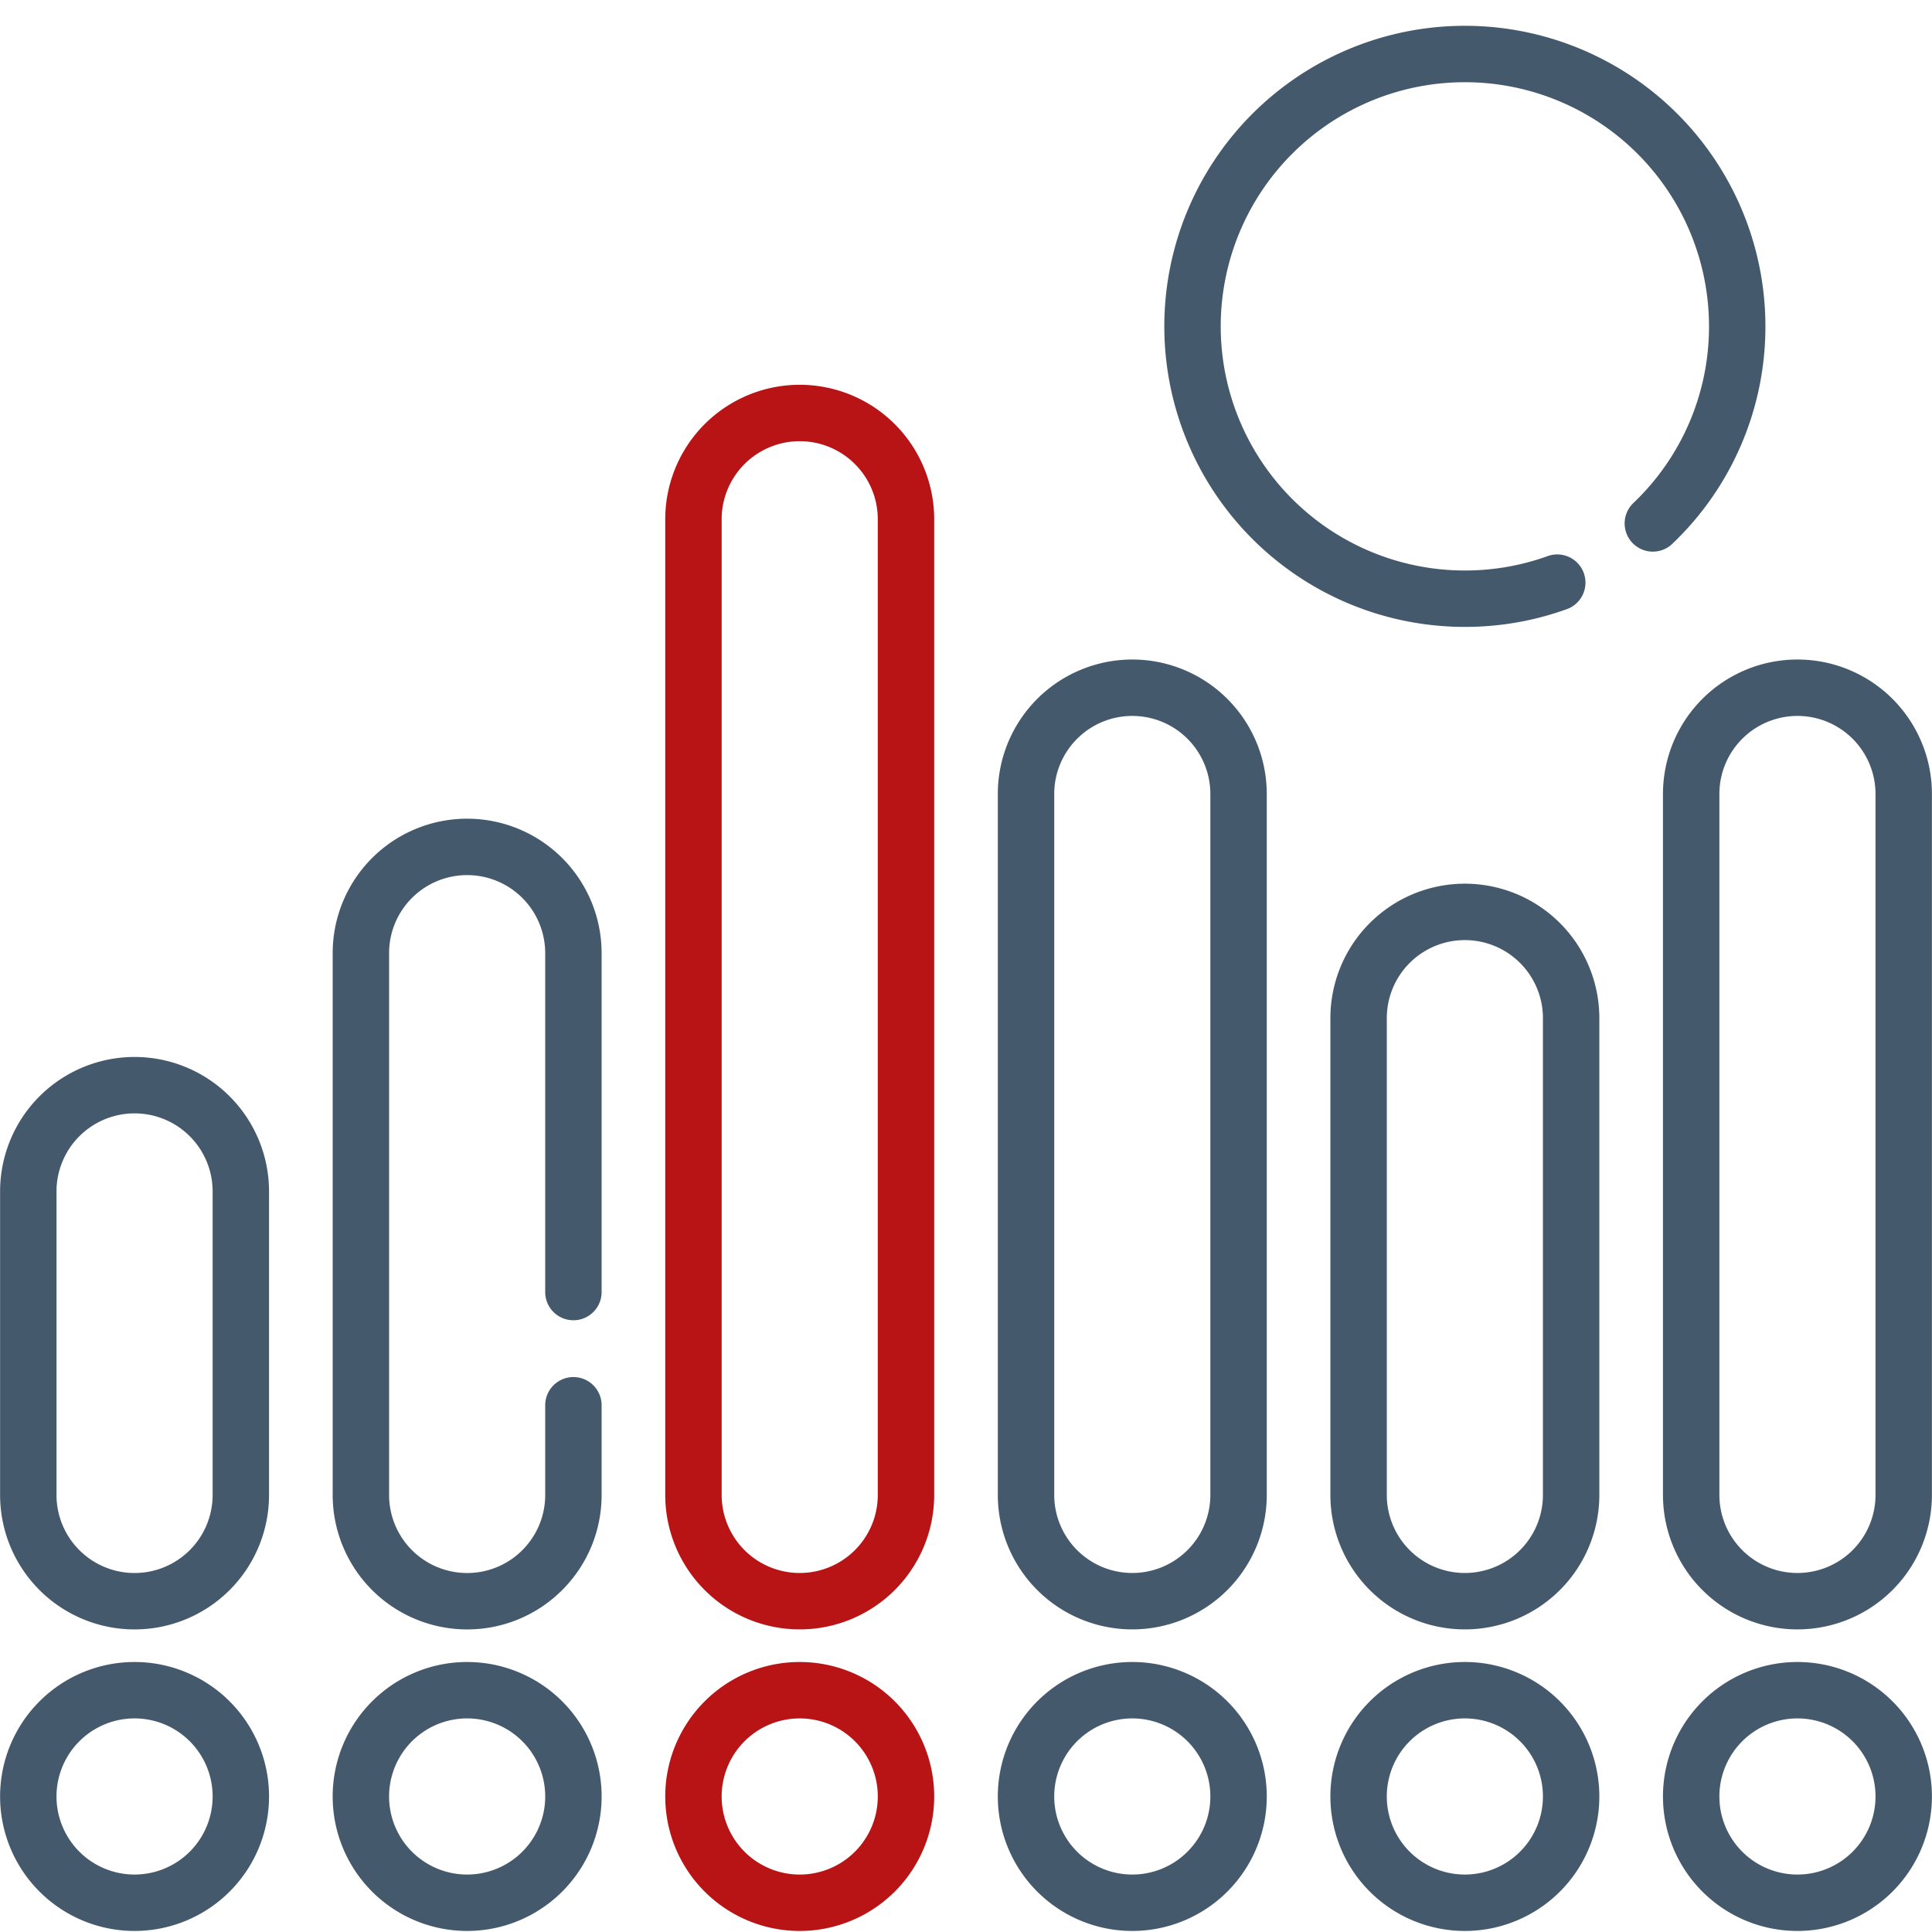 <svg xmlns="http://www.w3.org/2000/svg" xmlns:xlink="http://www.w3.org/1999/xlink" width="171.24" height="171.24" viewBox="0 0 171.24 171.24">
  <defs>
    <clipPath id="clip-path">
      <path id="path801" d="M0-682.665H171.24v171.24H0Z" transform="translate(0 682.665)" fill="#b81416" stroke="#b81416" stroke-width="1.333"/>
    </clipPath>
  </defs>
  <g id="g795" transform="translate(0 682.664)">
    <g id="g797" transform="translate(0 -682.665)">
      <g id="g799" clip-path="url(#clip-path)">
        <g id="g805" transform="translate(2.508 149.81)">
          <path id="path807" d="M-28.129,0h0a9.418,9.418,0,0,0-9.419,9.419h0a9.418,9.418,0,0,0,9.419,9.419,9.418,9.418,0,0,0,9.419-9.419h0A9.418,9.418,0,0,0-28.129,0Z" transform="translate(37.548)" fill="none" stroke="#45596d" stroke-linecap="round" stroke-linejoin="round" stroke-miterlimit="10" stroke-width="5"/>
        </g>
        <g id="g809" transform="translate(2.508 96.184)">
          <path id="path811" d="M-28.129,0h0a9.418,9.418,0,0,0-9.419,9.419v26.9a9.418,9.418,0,0,0,9.419,9.419,9.418,9.418,0,0,0,9.419-9.419V9.419A9.418,9.418,0,0,0-28.129,0Z" transform="translate(37.548)" fill="none" stroke="#45596d" stroke-linecap="round" stroke-linejoin="round" stroke-miterlimit="10" stroke-width="5"/>
        </g>
        <g id="g813" transform="translate(31.986 149.81)">
          <path id="path815" d="M-28.129,0h0a9.418,9.418,0,0,0-9.419,9.419h0a9.418,9.418,0,0,0,9.419,9.419,9.418,9.418,0,0,0,9.419-9.419h0A9.418,9.418,0,0,0-28.129,0Z" transform="translate(37.548)" fill="none" stroke="#45596d" stroke-linecap="round" stroke-linejoin="round" stroke-miterlimit="10" stroke-width="5"/>
        </g>
        <g id="g817" transform="translate(31.987 75.061)">
          <path id="path819" d="M-56.257-147.8v7.95a9.388,9.388,0,0,1-2.759,6.659,9.376,9.376,0,0,1-6.659,2.759,9.417,9.417,0,0,1-9.418-9.418v-48.021a9.415,9.415,0,0,1,9.418-9.418,9.417,9.417,0,0,1,9.418,9.418v30.037" transform="translate(75.093 197.293)" fill="none" stroke="#45596d" stroke-linecap="round" stroke-linejoin="round" stroke-miterlimit="10" stroke-width="5"/>
        </g>
        <g id="g821" transform="translate(61.463 149.81)">
          <path id="path823" d="M-28.129,0h0a9.418,9.418,0,0,0-9.419,9.419h0a9.418,9.418,0,0,0,9.419,9.419,9.418,9.418,0,0,0,9.419-9.419h0A9.418,9.418,0,0,0-28.129,0Z" transform="translate(37.548)" fill="none" stroke="#b81416" stroke-linecap="round" stroke-linejoin="round" stroke-miterlimit="10" stroke-width="5"/>
        </g>
        <g id="g825" transform="translate(61.463 36.606)">
          <path id="path827" d="M-28.129,0h0a9.418,9.418,0,0,0-9.419,9.419V95.895a9.419,9.419,0,0,0,9.419,9.419,9.419,9.419,0,0,0,9.419-9.419V9.419A9.418,9.418,0,0,0-28.129,0Z" transform="translate(37.548)" fill="none" stroke="#b81416" stroke-linecap="round" stroke-linejoin="round" stroke-miterlimit="10" stroke-width="5"/>
        </g>
        <g id="g829" transform="translate(90.94 149.81)">
          <path id="path831" d="M-28.129,0h0a9.418,9.418,0,0,0-9.419,9.419h0a9.418,9.418,0,0,0,9.419,9.419,9.418,9.418,0,0,0,9.419-9.419h0A9.418,9.418,0,0,0-28.129,0Z" transform="translate(37.548)" fill="none" stroke="#45596d" stroke-linecap="round" stroke-linejoin="round" stroke-miterlimit="10" stroke-width="5"/>
        </g>
        <g id="g833" transform="translate(90.94 60.957)">
          <path id="path835" d="M-28.129,0h0a9.418,9.418,0,0,0-9.419,9.419V71.544a9.419,9.419,0,0,0,9.419,9.419,9.419,9.419,0,0,0,9.419-9.419V9.419A9.418,9.418,0,0,0-28.129,0Z" transform="translate(37.548)" fill="none" stroke="#45596d" stroke-linecap="round" stroke-linejoin="round" stroke-miterlimit="10" stroke-width="5"/>
        </g>
        <g id="g837" transform="translate(120.417 149.81)">
          <path id="path839" d="M-28.129,0h0a9.418,9.418,0,0,0-9.419,9.419h0a9.418,9.418,0,0,0,9.419,9.419,9.418,9.418,0,0,0,9.419-9.419h0A9.418,9.418,0,0,0-28.129,0Z" transform="translate(37.548)" fill="none" stroke="#45596d" stroke-linecap="round" stroke-linejoin="round" stroke-miterlimit="10" stroke-width="5"/>
        </g>
        <g id="g841" transform="translate(120.417 80.826)">
          <path id="path843" d="M-28.129,0h0a9.418,9.418,0,0,0-9.419,9.419V51.675a9.418,9.418,0,0,0,9.419,9.419,9.418,9.418,0,0,0,9.419-9.419V9.419A9.418,9.418,0,0,0-28.129,0Z" transform="translate(37.548)" fill="none" stroke="#45596d" stroke-linecap="round" stroke-linejoin="round" stroke-miterlimit="10" stroke-width="5"/>
        </g>
        <g id="g845" transform="translate(149.895 149.81)">
          <path id="path847" d="M-28.129,0h0a9.418,9.418,0,0,0-9.419,9.419h0a9.418,9.418,0,0,0,9.419,9.419,9.418,9.418,0,0,0,9.419-9.419h0A9.418,9.418,0,0,0-28.129,0Z" transform="translate(37.548)" fill="none" stroke="#45596d" stroke-linecap="round" stroke-linejoin="round" stroke-miterlimit="10" stroke-width="5"/>
        </g>
        <g id="g849" transform="translate(149.895 60.957)">
          <path id="path851" d="M-28.129,0h0a9.418,9.418,0,0,0-9.419,9.419V71.544a9.419,9.419,0,0,0,9.419,9.419,9.419,9.419,0,0,0,9.419-9.419V9.419A9.418,9.418,0,0,0-28.129,0Z" transform="translate(37.548)" fill="none" stroke="#45596d" stroke-linecap="round" stroke-linejoin="round" stroke-miterlimit="10" stroke-width="5"/>
        </g>
        <g id="g853" transform="translate(105.697 4.788)">
          <path id="path855" d="M-121.853-124.26a24.06,24.06,0,0,0,7.478-17.465,24.14,24.14,0,0,0-24.141-24.141,24.14,24.14,0,0,0-24.137,24.141,24.137,24.137,0,0,0,24.137,24.137,24.064,24.064,0,0,0,8.191-1.425" transform="translate(162.653 165.866)" fill="none" stroke="#45596d" stroke-linecap="round" stroke-linejoin="round" stroke-miterlimit="10" stroke-width="5"/>
        </g>
      </g>
    </g>
  </g>
</svg>
